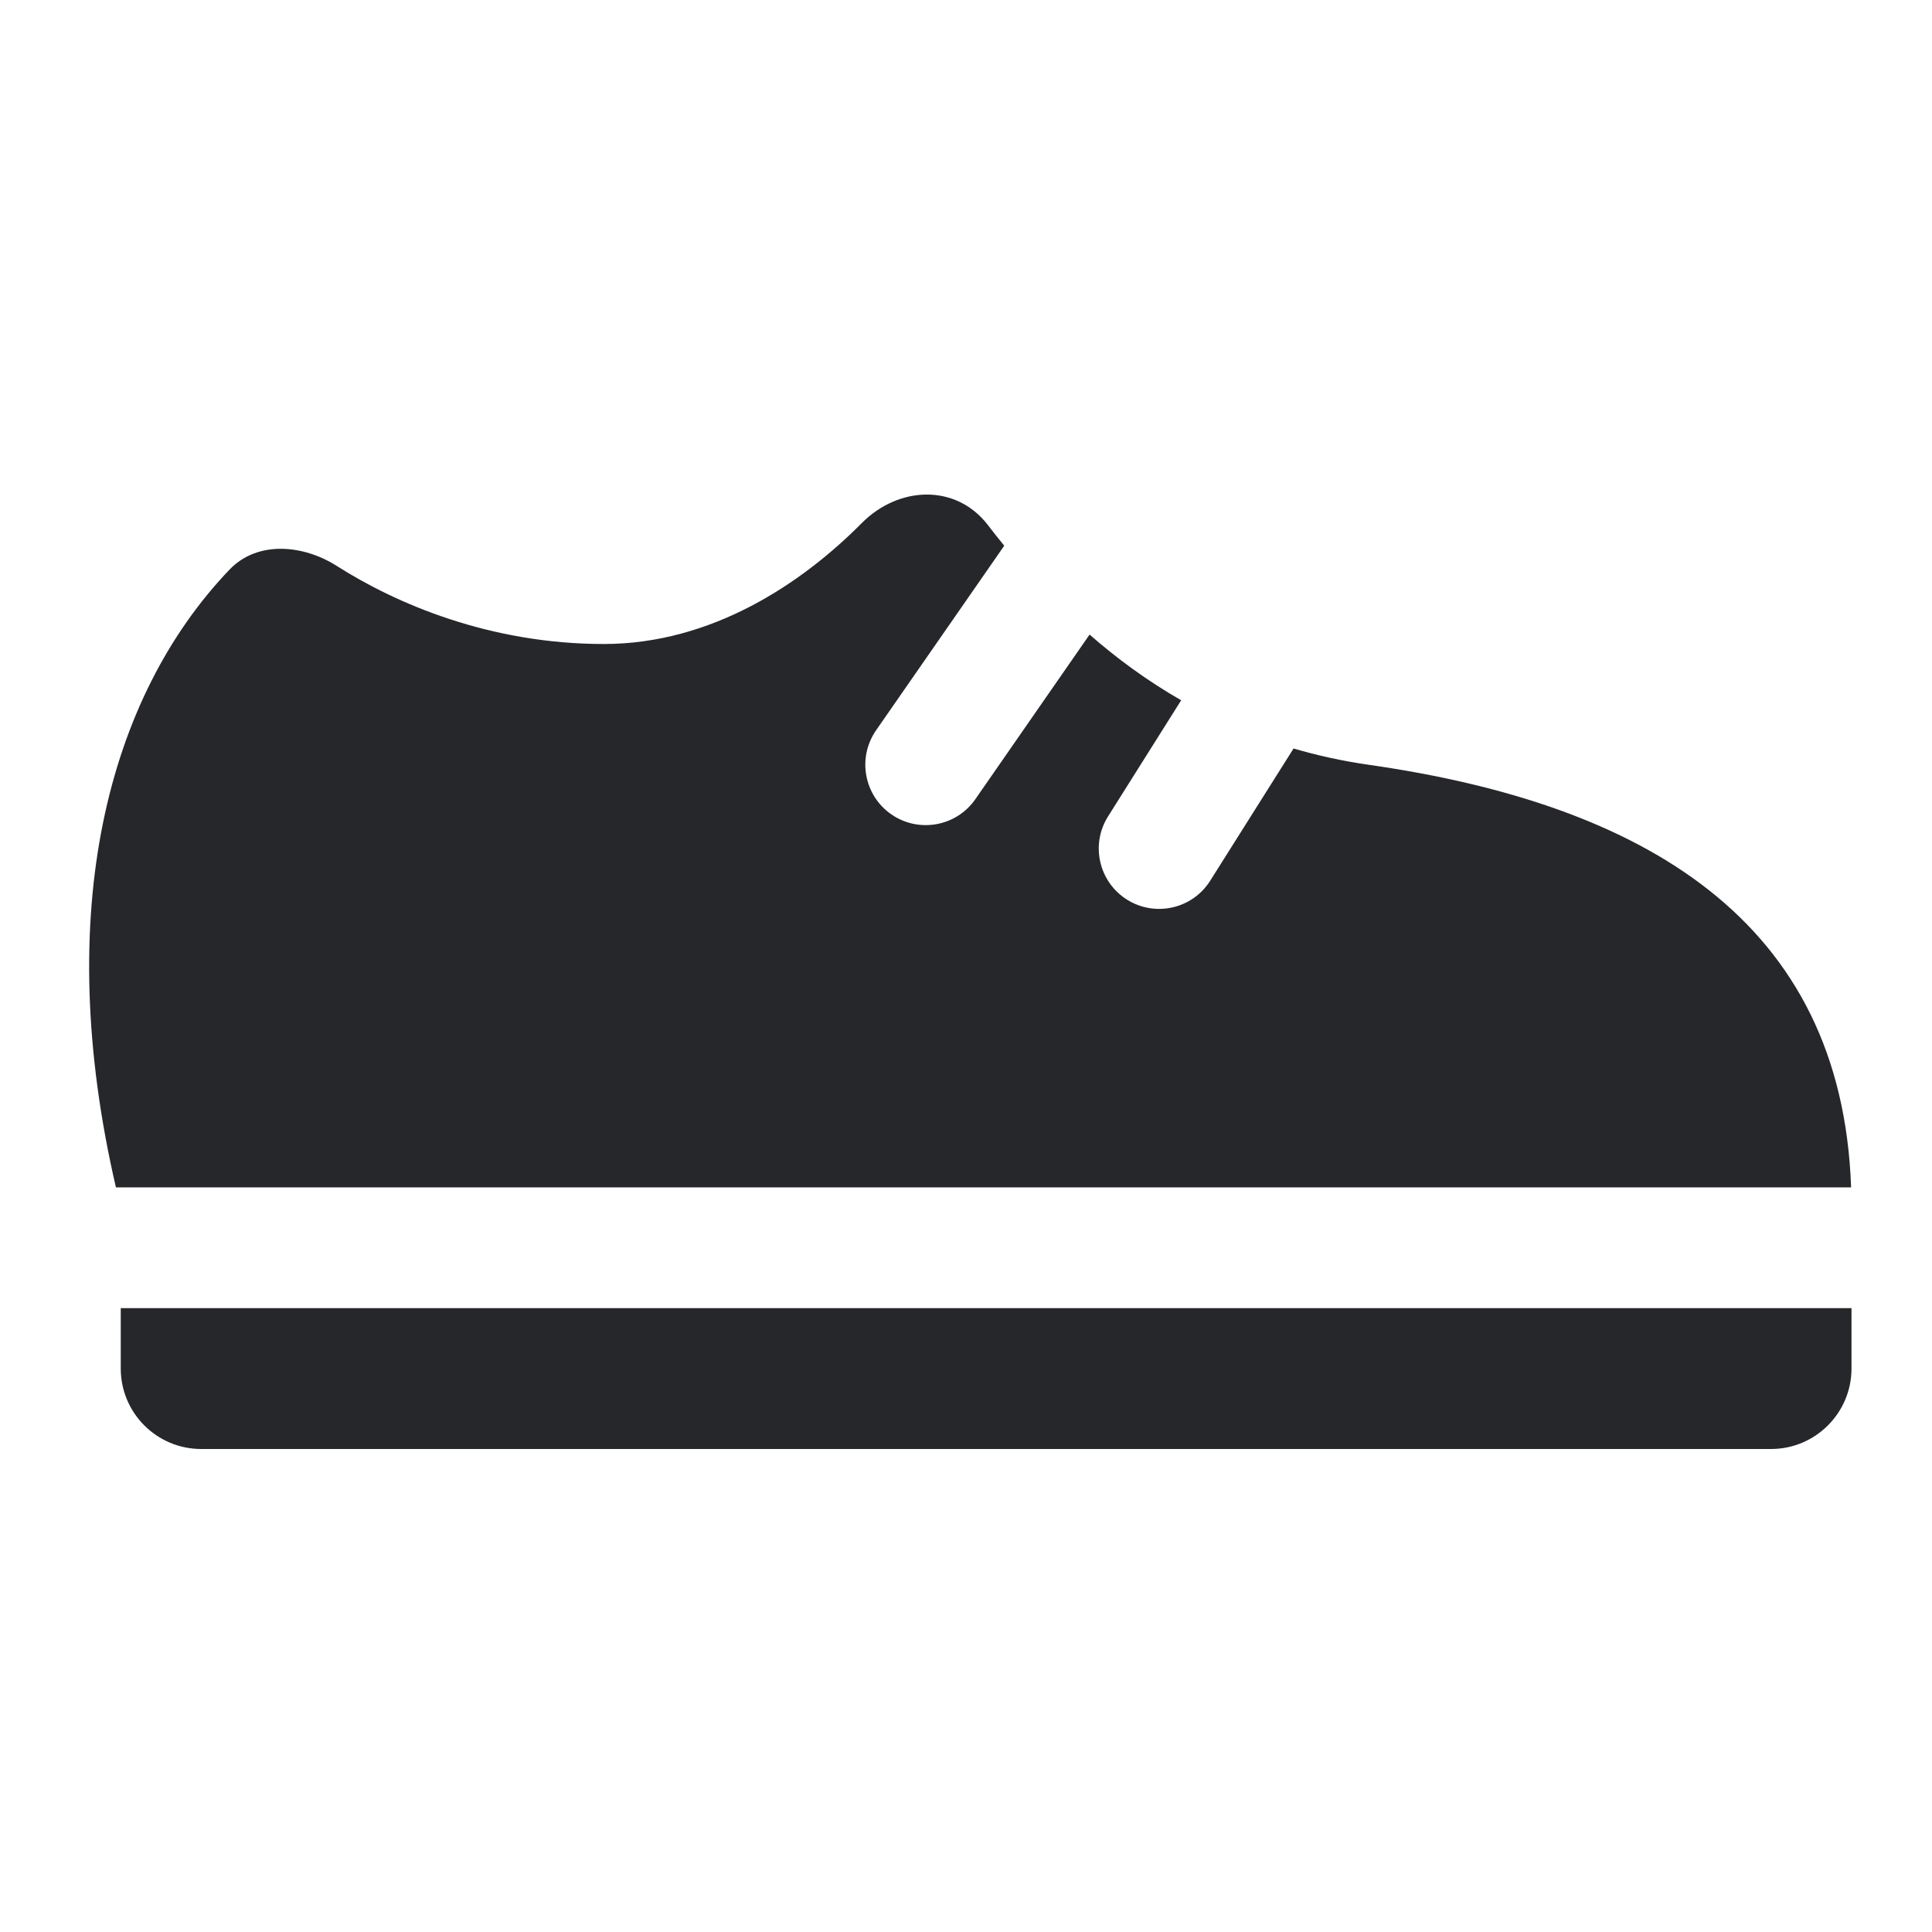 <svg width="24" height="24" viewBox="0 0 24 24" fill="none" xmlns="http://www.w3.org/2000/svg">
<path fill-rule="evenodd" clip-rule="evenodd" d="M23 16.25H1.5L1.5 17C1.5 17.553 1.948 18 2.5 18H22C22.552 18 23 17.552 23 17L23 16.25ZM22.995 14.75H1.44C0.647 11.329 1.333 8.663 2.852 7.075C3.196 6.715 3.764 6.763 4.183 7.03C4.921 7.5 6.085 8 7.5 8C8.844 8 9.963 7.246 10.704 6.499C11.162 6.037 11.873 6.006 12.271 6.521C12.335 6.605 12.403 6.691 12.475 6.779L10.883 9.072C10.647 9.413 10.732 9.88 11.072 10.116C11.412 10.352 11.88 10.268 12.116 9.928L13.535 7.883C13.868 8.174 14.245 8.454 14.673 8.699L13.765 10.141C13.544 10.491 13.649 10.954 13.999 11.175C14.35 11.396 14.813 11.291 15.034 10.94L16.069 9.298C16.362 9.384 16.672 9.453 17 9.5C20.415 9.988 22.879 11.428 22.995 14.75Z" fill="#26272B"/>
</svg>
